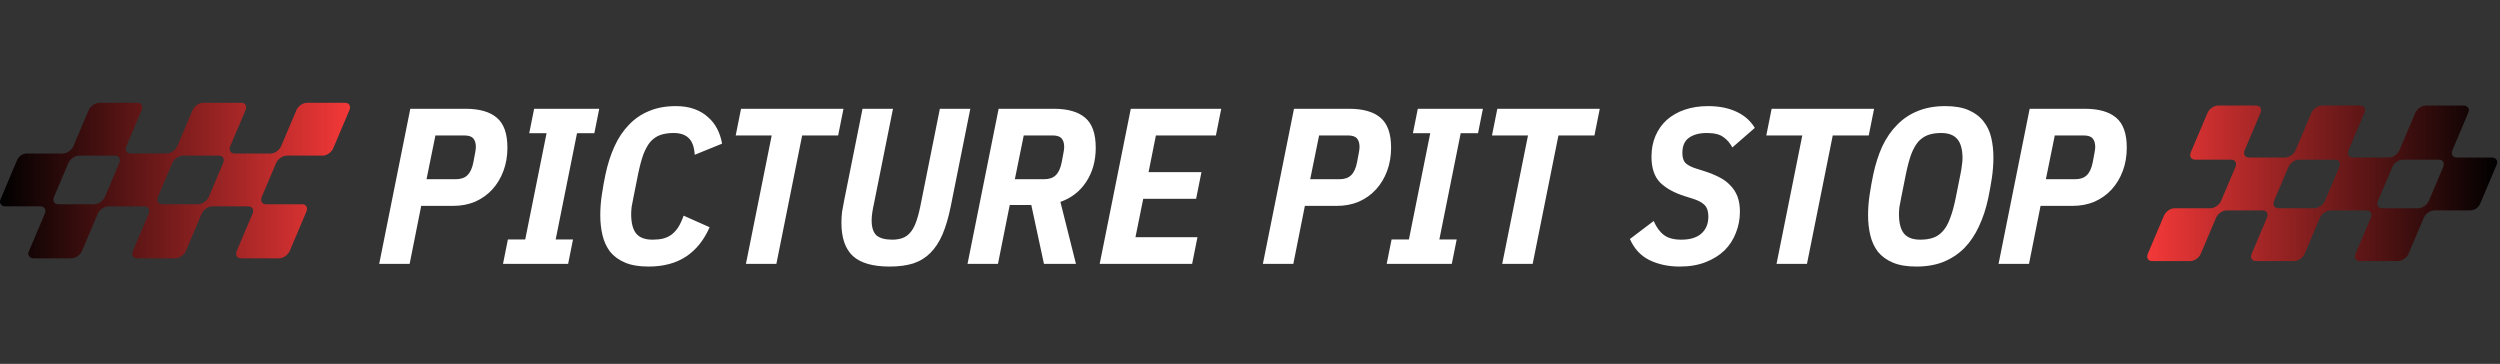 <svg width="900" height="131" viewBox="0 0 900 131" fill="none" xmlns="http://www.w3.org/2000/svg">
<rect x="0" y="0" width="900" height="131" fill="#333333" stroke="none"/>
<path d="M136.509 95L147.709 39.16H167.549C172.562 39.16 176.322 40.227 178.829 42.36C181.389 44.493 182.669 48.093 182.669 53.16C182.669 56.2 182.189 59 181.229 61.56C180.269 64.12 178.936 66.333 177.229 68.2C175.522 70.067 173.469 71.533 171.069 72.6C168.669 73.613 166.002 74.12 163.069 74.12H151.629L147.469 95H136.509ZM153.549 64.52H164.029C165.896 64.52 167.309 64.04 168.269 63.08C169.282 62.12 170.002 60.547 170.429 58.36C170.749 56.813 170.962 55.667 171.069 54.92C171.229 54.12 171.309 53.453 171.309 52.92C171.309 51.533 170.989 50.493 170.349 49.8C169.762 49.107 168.669 48.76 167.069 48.76H156.749L153.549 64.52ZM181.083 95L182.843 86.2H189.083L196.763 47.96H190.523L192.283 39.16H215.723L213.963 47.96H207.723L200.043 86.2H206.283L204.523 95H181.083ZM233.46 95.96C230.047 95.96 227.22 95.48 224.98 94.52C222.74 93.56 220.954 92.253 219.62 90.6C218.34 88.893 217.434 86.92 216.9 84.68C216.367 82.44 216.1 80.04 216.1 77.48C216.1 75.027 216.287 72.573 216.66 70.12C217.034 67.613 217.46 65.213 217.94 62.92C218.74 59.133 219.834 55.72 221.22 52.68C222.607 49.64 224.34 47.053 226.42 44.92C228.5 42.733 230.927 41.08 233.7 39.96C236.474 38.787 239.674 38.2 243.3 38.2C245.807 38.2 248.02 38.547 249.94 39.24C251.86 39.933 253.487 40.893 254.82 42.12C256.207 43.293 257.327 44.707 258.18 46.36C259.034 48.013 259.62 49.8 259.94 51.72L250.1 55.72C249.94 53 249.247 51.027 248.02 49.8C246.794 48.52 244.954 47.88 242.5 47.88C240.687 47.88 239.087 48.12 237.7 48.6C236.367 49.08 235.194 49.88 234.18 51C233.22 52.12 232.367 53.64 231.62 55.56C230.927 57.48 230.287 59.88 229.7 62.76L228.02 71.16C227.754 72.387 227.54 73.507 227.38 74.52C227.274 75.533 227.22 76.387 227.22 77.08C227.22 80.28 227.834 82.627 229.06 84.12C230.287 85.56 232.234 86.28 234.9 86.28C236.34 86.28 237.62 86.147 238.74 85.88C239.914 85.56 240.927 85.08 241.78 84.44C242.687 83.747 243.487 82.867 244.18 81.8C244.874 80.68 245.514 79.293 246.1 77.64L255.46 81.8C253.434 86.44 250.607 89.96 246.98 92.36C243.354 94.76 238.847 95.96 233.46 95.96ZM288.773 48.76L279.493 95H268.533L277.813 48.76H264.853L266.773 39.16H303.653L301.733 48.76H288.773ZM321.472 39.16L314.592 73.48C314.379 74.387 314.192 75.373 314.032 76.44C313.872 77.453 313.792 78.413 313.792 79.32C313.792 81.88 314.379 83.693 315.552 84.76C316.779 85.773 318.672 86.28 321.232 86.28C322.566 86.28 323.766 86.093 324.832 85.72C325.899 85.347 326.832 84.707 327.632 83.8C328.432 82.893 329.126 81.667 329.712 80.12C330.299 78.573 330.832 76.627 331.312 74.28L338.352 39.16H349.312L342.272 74.28C341.472 78.227 340.486 81.587 339.312 84.36C338.139 87.08 336.672 89.32 334.912 91.08C333.206 92.787 331.152 94.04 328.752 94.84C326.352 95.587 323.526 95.96 320.272 95.96C314.246 95.96 309.846 94.707 307.072 92.2C304.299 89.64 302.912 85.64 302.912 80.2C302.912 78.813 302.992 77.48 303.152 76.2C303.366 74.867 303.632 73.427 303.952 71.88L310.512 39.16H321.472ZM359.266 95H348.306L359.506 39.16H379.346C384.359 39.16 388.119 40.227 390.626 42.36C393.186 44.493 394.466 48.093 394.466 53.16C394.466 57.907 393.319 62.013 391.026 65.48C388.786 68.893 385.693 71.293 381.746 72.68L387.346 95H375.826L371.266 73.8H363.506L359.266 95ZM375.826 64.52C377.693 64.52 379.106 64.04 380.066 63.08C381.079 62.12 381.799 60.547 382.226 58.36C382.546 56.813 382.759 55.667 382.866 54.92C383.026 54.12 383.106 53.453 383.106 52.92C383.106 51.533 382.786 50.493 382.146 49.8C381.559 49.107 380.466 48.76 378.866 48.76H368.546L365.346 64.52H375.826ZM395.884 95L407.084 39.16H439.644L437.724 48.76H416.124L413.484 61.96H432.524L430.604 71.56H411.564L408.764 85.4H431.084L429.164 95H395.884ZM454.634 95L465.834 39.16H485.674C490.687 39.16 494.447 40.227 496.954 42.36C499.514 44.493 500.794 48.093 500.794 53.16C500.794 56.2 500.314 59 499.354 61.56C498.394 64.12 497.061 66.333 495.354 68.2C493.647 70.067 491.594 71.533 489.194 72.6C486.794 73.613 484.127 74.12 481.194 74.12H469.754L465.594 95H454.634ZM471.674 64.52H482.154C484.021 64.52 485.434 64.04 486.394 63.08C487.407 62.12 488.127 60.547 488.554 58.36C488.874 56.813 489.087 55.667 489.194 54.92C489.354 54.12 489.434 53.453 489.434 52.92C489.434 51.533 489.114 50.493 488.474 49.8C487.887 49.107 486.794 48.76 485.194 48.76H474.874L471.674 64.52ZM499.208 95L500.968 86.2H507.208L514.888 47.96H508.648L510.408 39.16H533.848L532.088 47.96H525.848L518.168 86.2H524.408L522.648 95H499.208ZM561.038 48.76L551.758 95H540.798L550.078 48.76H537.118L539.038 39.16H575.918L573.998 48.76H561.038ZM604.691 95.96C600.638 95.96 597.011 95.187 593.811 93.64C590.664 92.093 588.318 89.56 586.771 86.04L595.331 79.56C596.291 81.8 597.518 83.48 599.011 84.6C600.504 85.72 602.584 86.28 605.251 86.28C608.398 86.28 610.798 85.56 612.451 84.12C614.158 82.627 615.011 80.573 615.011 77.96C615.011 76.093 614.558 74.707 613.651 73.8C612.744 72.893 611.358 72.147 609.491 71.56L606.451 70.6C602.718 69.427 599.784 67.8 597.651 65.72C595.571 63.587 594.531 60.493 594.531 56.44C594.531 53.667 595.011 51.16 595.971 48.92C596.931 46.68 598.291 44.76 600.051 43.16C601.864 41.56 604.024 40.333 606.531 39.48C609.038 38.627 611.838 38.2 614.931 38.2C618.824 38.2 622.211 38.867 625.091 40.2C627.971 41.533 630.184 43.48 631.731 46.04L623.651 53.08C622.798 51.48 621.704 50.227 620.371 49.32C619.091 48.36 617.118 47.88 614.451 47.88C611.731 47.88 609.571 48.467 607.971 49.64C606.424 50.76 605.651 52.573 605.651 55.08C605.651 56.787 606.078 58.04 606.931 58.84C607.838 59.587 609.064 60.2 610.611 60.68L613.651 61.64C615.624 62.28 617.384 63 618.931 63.8C620.531 64.6 621.864 65.587 622.931 66.76C624.051 67.88 624.904 69.213 625.491 70.76C626.078 72.307 626.371 74.12 626.371 76.2C626.371 78.867 625.891 81.4 624.931 83.8C624.024 86.2 622.664 88.307 620.851 90.12C619.038 91.88 616.771 93.293 614.051 94.36C611.384 95.427 608.264 95.96 604.691 95.96ZM659.788 48.76L650.508 95H639.548L648.828 48.76H635.868L637.788 39.16H674.668L672.748 48.76H659.788ZM689.867 95.96C686.453 95.96 683.627 95.48 681.387 94.52C679.147 93.56 677.36 92.253 676.027 90.6C674.747 88.893 673.84 86.92 673.307 84.68C672.773 82.44 672.507 80.04 672.507 77.48C672.507 75.027 672.693 72.573 673.067 70.12C673.44 67.613 673.867 65.213 674.347 62.92C675.147 59.133 676.24 55.72 677.627 52.68C679.067 49.64 680.853 47.053 682.987 44.92C685.12 42.733 687.6 41.08 690.427 39.96C693.307 38.787 696.587 38.2 700.267 38.2C703.68 38.2 706.48 38.68 708.667 39.64C710.907 40.6 712.693 41.933 714.027 43.64C715.36 45.293 716.293 47.24 716.827 49.48C717.36 51.72 717.627 54.12 717.627 56.68C717.627 59.133 717.44 61.613 717.067 64.12C716.693 66.573 716.267 68.947 715.787 71.24C714.987 75.027 713.867 78.44 712.427 81.48C711.04 84.52 709.28 87.133 707.147 89.32C705.013 91.453 702.507 93.107 699.627 94.28C696.8 95.4 693.547 95.96 689.867 95.96ZM691.307 86.28C693.12 86.28 694.693 86.04 696.027 85.56C697.36 85.08 698.507 84.28 699.467 83.16C700.48 82.04 701.333 80.52 702.027 78.6C702.773 76.68 703.44 74.28 704.027 71.4L705.707 63C705.973 61.773 706.16 60.653 706.267 59.64C706.427 58.627 706.507 57.773 706.507 57.08C706.507 53.88 705.893 51.56 704.667 50.12C703.44 48.627 701.493 47.88 698.827 47.88C697.013 47.88 695.44 48.12 694.107 48.6C692.773 49.08 691.6 49.88 690.587 51C689.627 52.12 688.773 53.64 688.027 55.56C687.333 57.48 686.693 59.88 686.107 62.76L684.427 71.16C684.16 72.387 683.947 73.507 683.787 74.52C683.68 75.533 683.627 76.387 683.627 77.08C683.627 80.28 684.24 82.627 685.467 84.12C686.693 85.56 688.64 86.28 691.307 86.28ZM719.478 95L730.678 39.16H750.518C755.531 39.16 759.291 40.227 761.798 42.36C764.358 44.493 765.638 48.093 765.638 53.16C765.638 56.2 765.158 59 764.198 61.56C763.238 64.12 761.904 66.333 760.198 68.2C758.491 70.067 756.438 71.533 754.038 72.6C751.638 73.613 748.971 74.12 746.038 74.12H734.598L730.438 95H719.478ZM736.518 64.52H746.998C748.864 64.52 750.278 64.04 751.238 63.08C752.251 62.12 752.971 60.547 753.398 58.36C753.718 56.813 753.931 55.667 754.038 54.92C754.198 54.12 754.278 53.453 754.278 52.92C754.278 51.533 753.958 50.493 753.318 49.8C752.731 49.107 751.638 48.76 750.038 48.76H739.718L736.518 64.52Z" fill="white"/>
<path d="M897.249 56.707H884.417C882.949 56.707 882.255 55.51 882.874 54.045L885.716 47.342L888.722 40.217C889.168 39.165 888.164 38 887.02 38H873.273C871.805 38 870.094 39.198 869.474 40.662L866.642 47.342L866.145 48.516L863.8 54.045C863.181 55.51 861.469 56.707 860.001 56.707H847.028C845.56 56.707 844.866 55.51 845.485 54.045L848.327 47.342L851.16 40.662C851.779 39.198 851.085 38 849.617 38H835.885C834.417 38 832.705 39.198 832.086 40.662L829.253 47.342L826.411 54.045C825.792 55.51 824.08 56.707 822.612 56.707H809.64C808.172 56.707 807.478 55.51 808.097 54.045L810.442 48.516L810.939 47.342L813.771 40.662C814.391 39.198 813.696 38 812.228 38H798.496C797.028 38 795.316 39.198 794.697 40.662L791.865 47.342L788.699 54.808C788.08 56.272 788.774 57.47 790.242 57.47H803.214C804.682 57.47 805.376 58.667 804.757 60.132L799.598 72.308C798.979 73.772 797.267 74.97 795.799 74.97H782.827C781.359 74.97 779.647 76.168 779.028 77.632L773.227 91.334C772.607 92.798 773.302 93.995 774.77 93.995H788.502C789.97 93.995 791.682 92.798 792.301 91.334L797.783 78.394C798.402 76.93 800.114 75.733 801.582 75.733H814.555C816.023 75.733 816.717 76.93 816.098 78.394L810.615 91.334C809.996 92.798 810.69 93.995 812.158 93.995H825.89C827.358 93.995 829.07 92.798 829.689 91.334L835.172 78.394C835.791 76.93 837.503 75.733 838.971 75.733H851.943C853.411 75.733 854.105 76.93 853.486 78.394L848.004 91.334C847.385 92.798 848.079 93.995 849.547 93.995H863.279C864.747 93.995 866.459 92.798 867.078 91.334L872.56 78.394C873.18 76.93 874.891 75.733 876.359 75.733H889.229C890.819 75.733 892.254 74.783 892.868 73.323L898.862 59.121C899.345 57.975 898.501 56.707 897.253 56.707H897.249ZM842.146 60.132L836.987 72.308C836.368 73.772 834.656 74.97 833.188 74.97H820.216C818.748 74.97 818.053 73.772 818.673 72.308L823.832 60.132C824.451 58.667 826.162 57.47 827.63 57.47H840.603C842.071 57.47 842.765 58.667 842.146 60.132ZM879.535 60.132L874.376 72.308C873.756 73.772 872.045 74.97 870.577 74.97H857.604C856.136 74.97 855.442 73.772 856.061 72.308L861.22 60.132C861.839 58.667 863.551 57.47 865.019 57.47H877.991C879.459 57.47 880.154 58.667 879.535 60.132Z" fill="url(#paint0_linear_243_946)"/>
<path d="M124.232 37H110.499C109.031 37 107.319 38.198 106.7 39.662L101.217 52.601C100.598 54.065 98.886 55.263 97.418 55.263H84.445C82.978 55.263 82.283 54.065 82.903 52.601L88.385 39.662C89.004 38.198 88.31 37 86.842 37H73.109C71.641 37 69.93 38.198 69.311 39.662L63.828 52.601C63.209 54.065 61.497 55.263 60.029 55.263H47.056C45.588 55.263 44.894 54.065 45.513 52.601L50.996 39.662C51.615 38.198 50.921 37 49.453 37H35.72C34.252 37 32.54 38.198 31.921 39.662L26.438 52.601C25.819 54.065 24.107 55.263 22.639 55.263H9.769C8.18 55.263 6.744 56.212 6.13 57.672L0.141 71.874C-0.342 73.02 0.502 74.288 1.749 74.288H14.582C16.049 74.288 16.744 75.486 16.125 76.95L13.282 83.653L10.276 90.778C9.83 91.831 10.834 92.995 11.979 92.995H25.725C27.193 92.995 28.905 91.798 29.524 90.334L32.357 83.653L32.854 82.479L35.199 76.95C35.818 75.486 37.53 74.288 38.998 74.288H51.971C53.439 74.288 54.133 75.486 53.514 76.95L50.672 83.653L47.839 90.334C47.22 91.798 47.914 92.995 49.382 92.995H63.115C64.583 92.995 66.295 91.798 66.914 90.334L69.747 83.653L72.589 76.95C73.208 75.486 74.92 74.288 76.388 74.288H89.361C90.829 74.288 91.523 75.486 90.904 76.95L88.559 82.479L88.062 83.653L85.229 90.334C84.61 91.798 85.304 92.995 86.772 92.995H100.504C101.972 92.995 103.684 91.798 104.303 90.334L107.136 83.653L110.302 76.187C110.921 74.723 110.227 73.526 108.759 73.526H95.786C94.318 73.526 93.624 72.328 94.243 70.864L99.402 58.687C100.021 57.223 101.733 56.025 103.201 56.025H116.174C117.642 56.025 119.354 54.828 119.973 53.364L125.78 39.666C126.399 38.202 125.705 37.005 124.237 37.005L124.232 37ZM42.933 58.687L37.774 70.864C37.155 72.328 35.443 73.526 33.975 73.526H21.002C19.534 73.526 18.84 72.328 19.459 70.864L24.618 58.687C25.238 57.223 26.949 56.025 28.417 56.025H41.39C42.858 56.025 43.552 57.223 42.933 58.687ZM80.323 58.687L75.164 70.864C74.545 72.328 72.833 73.526 71.365 73.526H58.392C56.924 73.526 56.23 72.328 56.849 70.864L62.008 58.687C62.627 57.223 64.339 56.025 65.807 56.025H78.78C80.248 56.025 80.942 57.223 80.323 58.687Z" fill="url(#paint1_linear_243_946)"/>
<defs>
<linearGradient id="paint0_linear_243_946" x1="773" y1="65.998" x2="899" y2="65.998" gradientUnits="userSpaceOnUse">
<stop stop-color="#F43838"/>
<stop offset="1"/>
</linearGradient>
<linearGradient id="paint1_linear_243_946" x1="126.006" y1="64.998" x2="0.003" y2="64.998" gradientUnits="userSpaceOnUse">
<stop stop-color="#F43838"/>
<stop offset="1"/>
</linearGradient>
</defs>
</svg>
